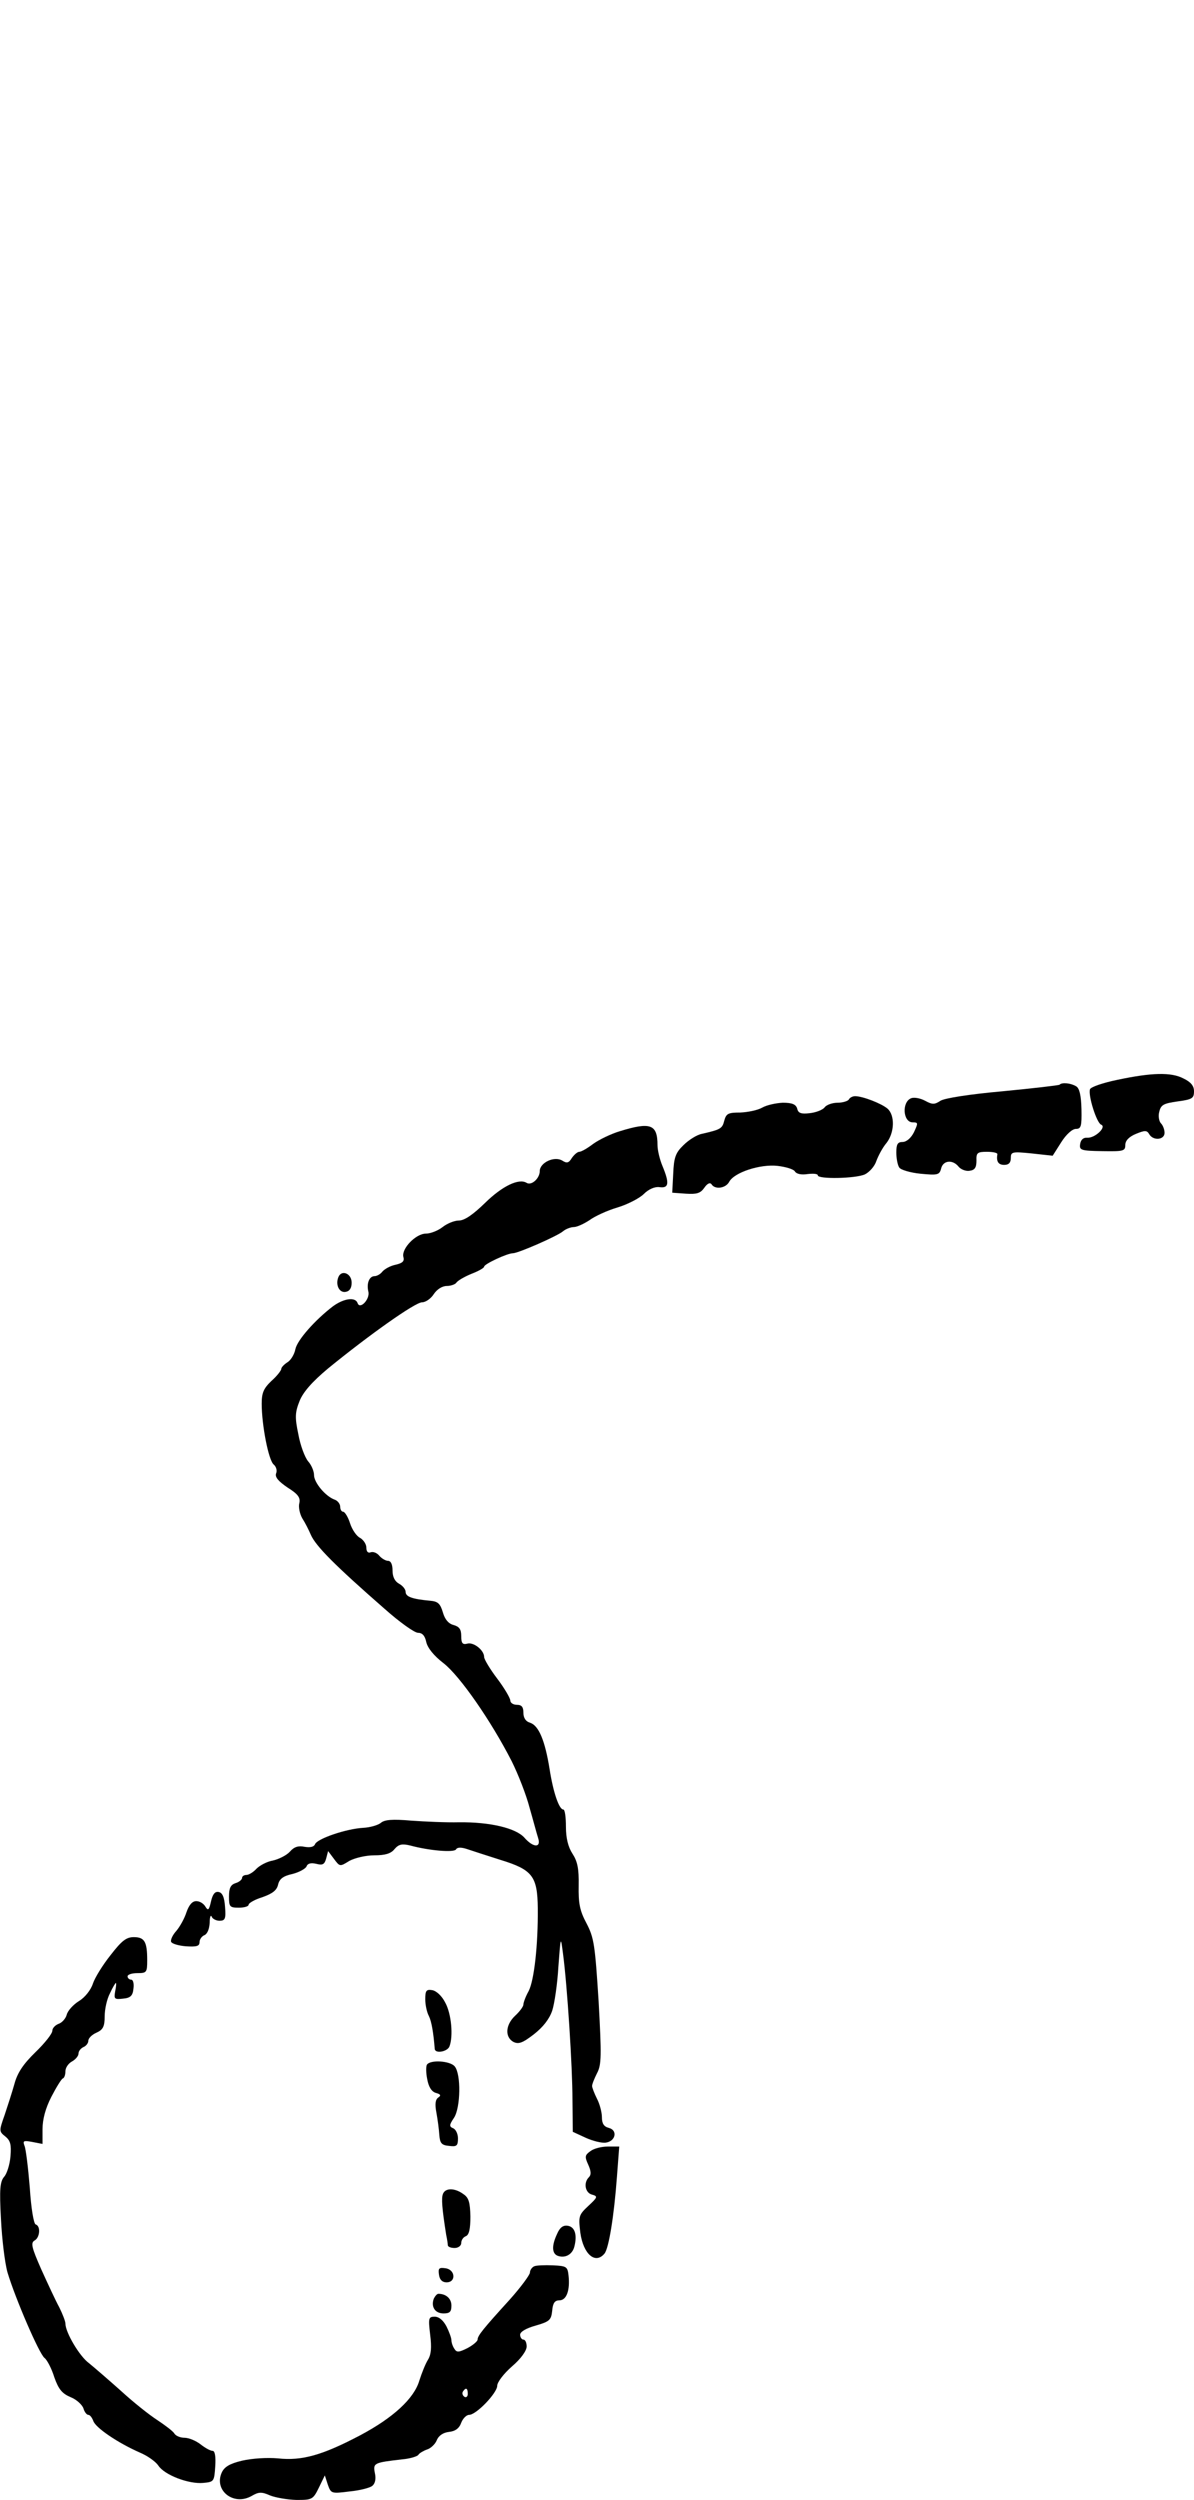 <?xml version="1.0" standalone="no"?>
<!DOCTYPE svg PUBLIC "-//W3C//DTD SVG 20010904//EN"
 "http://www.w3.org/TR/2001/REC-SVG-20010904/DTD/svg10.dtd">
<svg version="1.0" xmlns="http://www.w3.org/2000/svg"
 width="365pt" height="764pt" viewBox="0 0 365 764"
 preserveAspectRatio="xMidYMid meet">
<g transform="translate(0,764) scale(0.1,-0.1)"
fill="#000000" stroke="none">
<path d="M3416 4340 c-44 -9 -82 -22 -84 -29 -6 -19 20 -102 34 -108 18 -7
-19 -42 -43 -40 -11 1 -19 -6 -21 -19 -3 -19 2 -21 68 -22 64 -1 70 0 70 19 0
13 11 25 33 34 27 11 33 11 40 -1 12 -21 47 -18 47 4 0 10 -5 23 -11 29 -6 6
-9 23 -5 36 5 21 14 25 56 31 44 6 50 9 50 31 0 16 -9 28 -32 39 -38 20 -98
18 -202 -4z"/>
<path d="M3239 4325 c-3 -2 -81 -11 -174 -20 -101 -9 -177 -21 -190 -29 -18
-12 -25 -12 -47 0 -15 8 -33 11 -42 8 -30 -11 -26 -74 4 -74 17 0 17 -2 4 -30
-9 -18 -23 -30 -35 -30 -15 0 -19 -7 -19 -32 0 -18 4 -39 9 -46 4 -7 34 -16
65 -19 52 -5 58 -4 63 16 6 25 35 28 53 6 7 -9 23 -15 34 -13 16 2 21 10 21
31 -1 24 3 27 32 27 18 0 32 -3 32 -7 -4 -23 3 -33 21 -33 14 0 20 7 20 21 0
19 4 20 64 14 l64 -7 26 41 c15 24 34 41 45 41 16 0 18 8 17 60 -1 42 -6 64
-16 70 -16 10 -44 13 -51 5z"/>
<path d="M2595 4280 c-3 -5 -19 -10 -34 -10 -16 0 -34 -6 -40 -14 -6 -8 -27
-16 -46 -18 -26 -3 -35 0 -38 14 -4 13 -15 18 -44 18 -21 -1 -49 -7 -63 -15
-14 -8 -44 -14 -67 -15 -37 0 -43 -3 -49 -25 -6 -24 -11 -27 -68 -40 -16 -3
-41 -19 -57 -35 -24 -23 -29 -38 -31 -87 l-3 -58 42 -3 c33 -2 44 1 56 18 9
13 17 17 22 11 10 -17 43 -13 54 7 15 29 95 55 148 49 25 -3 49 -10 53 -17 5
-8 20 -11 39 -8 17 2 31 1 31 -4 0 -12 115 -10 144 3 14 7 30 25 35 41 6 16
19 41 31 55 25 32 26 85 3 105 -19 16 -76 38 -99 38 -7 0 -16 -4 -19 -10z"/>
<path d="M1895 4183 c-27 -8 -64 -26 -82 -39 -17 -13 -36 -24 -42 -24 -6 0
-16 -9 -23 -19 -9 -15 -15 -17 -29 -8 -24 15 -69 -6 -69 -32 0 -22 -25 -45
-40 -36 -24 15 -75 -10 -127 -61 -37 -36 -63 -54 -80 -54 -14 0 -36 -9 -50
-20 -14 -11 -37 -20 -51 -20 -31 0 -75 -46 -69 -71 4 -13 -2 -19 -23 -24 -16
-3 -34 -13 -41 -21 -6 -8 -17 -14 -24 -14 -16 0 -25 -22 -19 -47 6 -23 -26
-57 -33 -35 -7 19 -42 14 -75 -10 -55 -42 -109 -103 -115 -131 -3 -16 -14 -34
-24 -40 -11 -7 -19 -16 -19 -20 0 -5 -13 -22 -30 -37 -24 -23 -30 -36 -30 -70
0 -65 21 -174 37 -186 7 -6 11 -18 7 -27 -4 -11 7 -24 35 -43 32 -20 40 -31
36 -48 -3 -11 1 -32 9 -46 9 -14 20 -36 26 -50 15 -35 75 -95 226 -227 45 -40
91 -73 102 -73 13 0 21 -9 25 -28 4 -18 23 -42 53 -65 50 -39 145 -176 208
-299 20 -40 45 -104 55 -143 11 -38 22 -80 26 -92 10 -31 -15 -30 -42 1 -26
29 -104 48 -200 47 -38 -1 -103 2 -146 5 -57 5 -82 3 -93 -7 -9 -7 -33 -14
-54 -15 -52 -3 -140 -33 -147 -50 -3 -8 -14 -11 -32 -8 -19 4 -32 0 -45 -15
-10 -11 -34 -23 -52 -27 -18 -3 -40 -15 -50 -25 -9 -10 -23 -19 -31 -19 -7 0
-13 -4 -13 -9 0 -5 -9 -13 -20 -16 -15 -5 -20 -15 -20 -41 0 -31 2 -34 30 -34
17 0 30 4 30 9 0 5 19 16 42 23 31 11 44 21 48 38 4 18 16 27 44 33 20 5 40
16 43 23 3 9 13 12 30 8 19 -5 25 -2 30 16 l6 23 18 -24 c18 -24 18 -24 47 -6
17 9 50 17 76 17 33 0 51 5 62 19 13 15 23 17 48 11 59 -16 134 -22 140 -12 4
7 16 7 34 1 15 -5 61 -20 102 -33 98 -30 113 -50 114 -148 1 -112 -11 -220
-28 -253 -9 -16 -16 -35 -16 -41 0 -6 -11 -21 -25 -34 -30 -28 -32 -65 -6 -80
16 -8 28 -4 63 23 28 22 47 46 56 72 7 21 16 82 19 135 7 94 7 94 14 40 13
-97 29 -346 29 -447 l1 -98 39 -18 c22 -10 50 -17 62 -15 30 4 37 38 9 45 -15
4 -21 13 -21 33 0 15 -7 41 -15 56 -8 16 -15 34 -15 39 0 6 7 23 15 39 14 26
14 54 5 219 -11 173 -14 195 -37 239 -21 39 -25 62 -24 116 1 52 -4 74 -19 97
-13 20 -20 47 -20 83 0 28 -3 52 -8 52 -13 0 -31 53 -42 124 -14 87 -33 132
-59 141 -14 4 -21 15 -21 31 0 17 -5 24 -20 24 -11 0 -20 6 -20 13 0 7 -18 38
-40 67 -22 29 -40 59 -40 66 0 21 -32 46 -51 41 -15 -4 -19 1 -19 23 0 21 -6
29 -24 34 -15 4 -26 17 -32 38 -8 27 -15 34 -39 36 -54 5 -75 12 -75 27 0 8
-9 19 -20 25 -13 7 -20 21 -20 40 0 19 -5 30 -14 30 -7 0 -19 7 -26 15 -7 9
-19 14 -27 11 -8 -3 -13 2 -13 14 0 11 -9 24 -19 30 -11 5 -25 26 -31 45 -6
19 -16 35 -21 35 -5 0 -9 7 -9 15 0 9 -8 19 -17 22 -28 10 -63 52 -63 75 0 12
-8 31 -18 42 -10 12 -24 49 -30 83 -11 52 -10 67 4 102 11 27 38 58 87 99 125
102 266 202 287 202 11 0 27 11 36 25 10 15 26 25 40 25 12 0 26 5 29 10 4 6
24 18 46 27 21 8 39 18 39 22 0 8 71 41 88 41 16 0 135 52 153 67 8 7 24 13
33 13 10 0 31 10 48 21 16 12 55 30 86 39 30 9 67 28 80 41 15 15 34 23 48 21
29 -4 31 12 9 65 -8 19 -15 48 -15 63 0 64 -21 72 -115 43z"/>
<path d="M1034 3736 c-9 -24 4 -48 23 -44 12 2 18 12 18 28 0 29 -32 41 -41
16z"/>
<path d="M645 1829 c-6 -27 -9 -29 -17 -16 -5 9 -17 17 -28 17 -12 0 -22 -11
-30 -34 -6 -19 -20 -44 -31 -57 -11 -12 -18 -27 -16 -33 2 -6 22 -12 45 -14
33 -2 42 0 42 13 0 8 7 18 15 21 9 4 15 19 16 38 0 17 3 25 6 19 2 -7 14 -13
24 -13 17 0 20 6 17 42 -2 30 -8 44 -20 46 -11 2 -18 -7 -23 -29z"/>
<path d="M338 1665 c-24 -30 -48 -69 -54 -87 -6 -19 -24 -42 -42 -53 -18 -11
-35 -30 -38 -42 -3 -12 -15 -25 -25 -28 -10 -4 -19 -13 -19 -21 0 -9 -23 -38
-52 -66 -37 -36 -55 -63 -64 -97 -7 -25 -21 -68 -30 -95 -17 -48 -17 -50 2
-65 16 -13 19 -25 16 -61 -2 -25 -11 -53 -19 -62 -13 -15 -15 -38 -10 -130 3
-62 12 -135 20 -163 24 -80 97 -249 113 -261 8 -6 22 -33 30 -59 13 -37 24
-50 50 -61 18 -7 35 -23 39 -34 3 -11 10 -20 15 -20 5 0 11 -8 15 -18 6 -21
76 -68 142 -97 24 -10 49 -28 57 -40 19 -29 93 -57 137 -53 33 3 34 4 37 51 2
30 -1 47 -8 47 -7 0 -23 9 -37 20 -14 11 -36 20 -49 20 -13 0 -27 6 -31 13 -4
7 -28 25 -52 41 -25 16 -75 56 -112 90 -37 33 -81 71 -97 84 -29 21 -72 94
-72 121 0 7 -9 30 -19 50 -11 20 -35 72 -55 116 -29 66 -33 81 -20 88 16 9 19
44 3 49 -6 2 -14 50 -18 113 -5 61 -12 118 -16 127 -6 16 -3 17 24 12 l31 -6
0 45 c0 30 9 64 27 99 15 29 31 55 35 56 5 2 8 12 8 22 0 11 9 24 20 30 11 6
20 17 20 24 0 8 7 16 15 20 8 3 15 12 15 19 0 8 11 19 25 25 20 9 25 19 25 50
0 22 7 53 16 70 8 18 17 32 18 32 2 0 1 -12 -2 -26 -4 -23 -2 -25 24 -22 23 2
30 9 32 31 2 15 -1 27 -7 27 -6 0 -11 5 -11 10 0 6 14 10 30 10 28 0 30 2 30
39 0 57 -8 71 -41 71 -23 0 -37 -11 -71 -55z"/>
<path d="M1300 1530 c0 -17 5 -40 11 -51 8 -16 14 -50 18 -101 2 -15 39 -8 45
8 12 31 6 100 -13 134 -10 20 -27 36 -40 38 -18 3 -21 -2 -21 -28z"/>
<path d="M1305 1330 c-3 -5 -3 -25 1 -44 4 -23 13 -38 26 -42 15 -4 17 -8 8
-14 -9 -6 -11 -20 -6 -46 4 -22 8 -52 9 -69 2 -25 7 -31 30 -33 23 -3 27 0 27
23 0 14 -7 28 -15 31 -12 5 -12 10 3 32 20 31 22 133 2 157 -14 17 -75 21 -85
5z"/>
<path d="M1805 1066 c-17 -12 -18 -17 -7 -41 9 -20 10 -31 2 -39 -17 -17 -11
-48 10 -53 18 -5 17 -8 -11 -34 -30 -28 -31 -32 -25 -82 9 -66 46 -98 74 -64
13 16 29 113 38 235 l7 92 -35 0 c-19 0 -43 -6 -53 -14z"/>
<path d="M1354 935 c-5 -13 -3 -43 10 -125 3 -14 5 -28 5 -32 1 -5 10 -8 21
-8 11 0 20 7 20 15 0 9 6 18 14 21 10 4 14 22 14 60 -1 44 -5 58 -22 69 -26
19 -55 19 -62 0z"/>
<path d="M1703 813 c-17 -36 -16 -60 2 -67 23 -8 45 4 51 29 9 36 1 60 -21 63
-14 2 -24 -6 -32 -25z"/>
<path d="M1633 714 c-7 -3 -13 -12 -13 -19 0 -7 -28 -45 -62 -83 -81 -89 -98
-110 -98 -122 0 -5 -14 -17 -31 -26 -26 -13 -33 -14 -40 -2 -5 7 -9 19 -9 26
0 7 -7 26 -15 42 -10 19 -23 30 -36 30 -19 0 -20 -4 -14 -55 5 -40 3 -61 -7
-77 -8 -13 -19 -41 -26 -63 -16 -55 -80 -114 -182 -168 -114 -60 -177 -78
-250 -70 -34 3 -79 0 -110 -7 -38 -9 -54 -19 -62 -36 -25 -55 36 -103 91 -72
22 13 31 13 56 2 17 -7 53 -13 81 -14 48 0 51 1 69 38 l18 37 9 -28 c10 -28
11 -28 67 -21 31 3 62 11 69 17 9 7 12 22 8 39 -6 31 -3 32 83 42 24 2 47 9
50 14 3 5 15 12 26 16 11 3 25 16 30 28 6 15 20 24 38 26 19 2 31 11 37 28 5
13 16 24 24 24 22 0 86 67 86 89 0 11 20 37 45 59 27 23 45 48 45 61 0 11 -4
21 -10 21 -5 0 -10 7 -10 15 0 9 19 20 48 28 42 12 47 17 50 45 2 24 8 32 22
32 22 0 33 31 28 76 -3 27 -6 29 -48 31 -25 1 -51 0 -57 -3z m-203 -390 c0 -8
-5 -12 -10 -9 -6 4 -8 11 -5 16 9 14 15 11 15 -7z"/>
<path d="M1342 688 c2 -15 10 -23 23 -23 30 0 27 39 -3 43 -20 3 -23 0 -20
-20z"/>
<path d="M1326 615 c-9 -25 4 -45 30 -45 19 0 24 5 24 24 0 21 -16 36 -40 36
-4 0 -10 -7 -14 -15z"/>
</g>
</svg>
